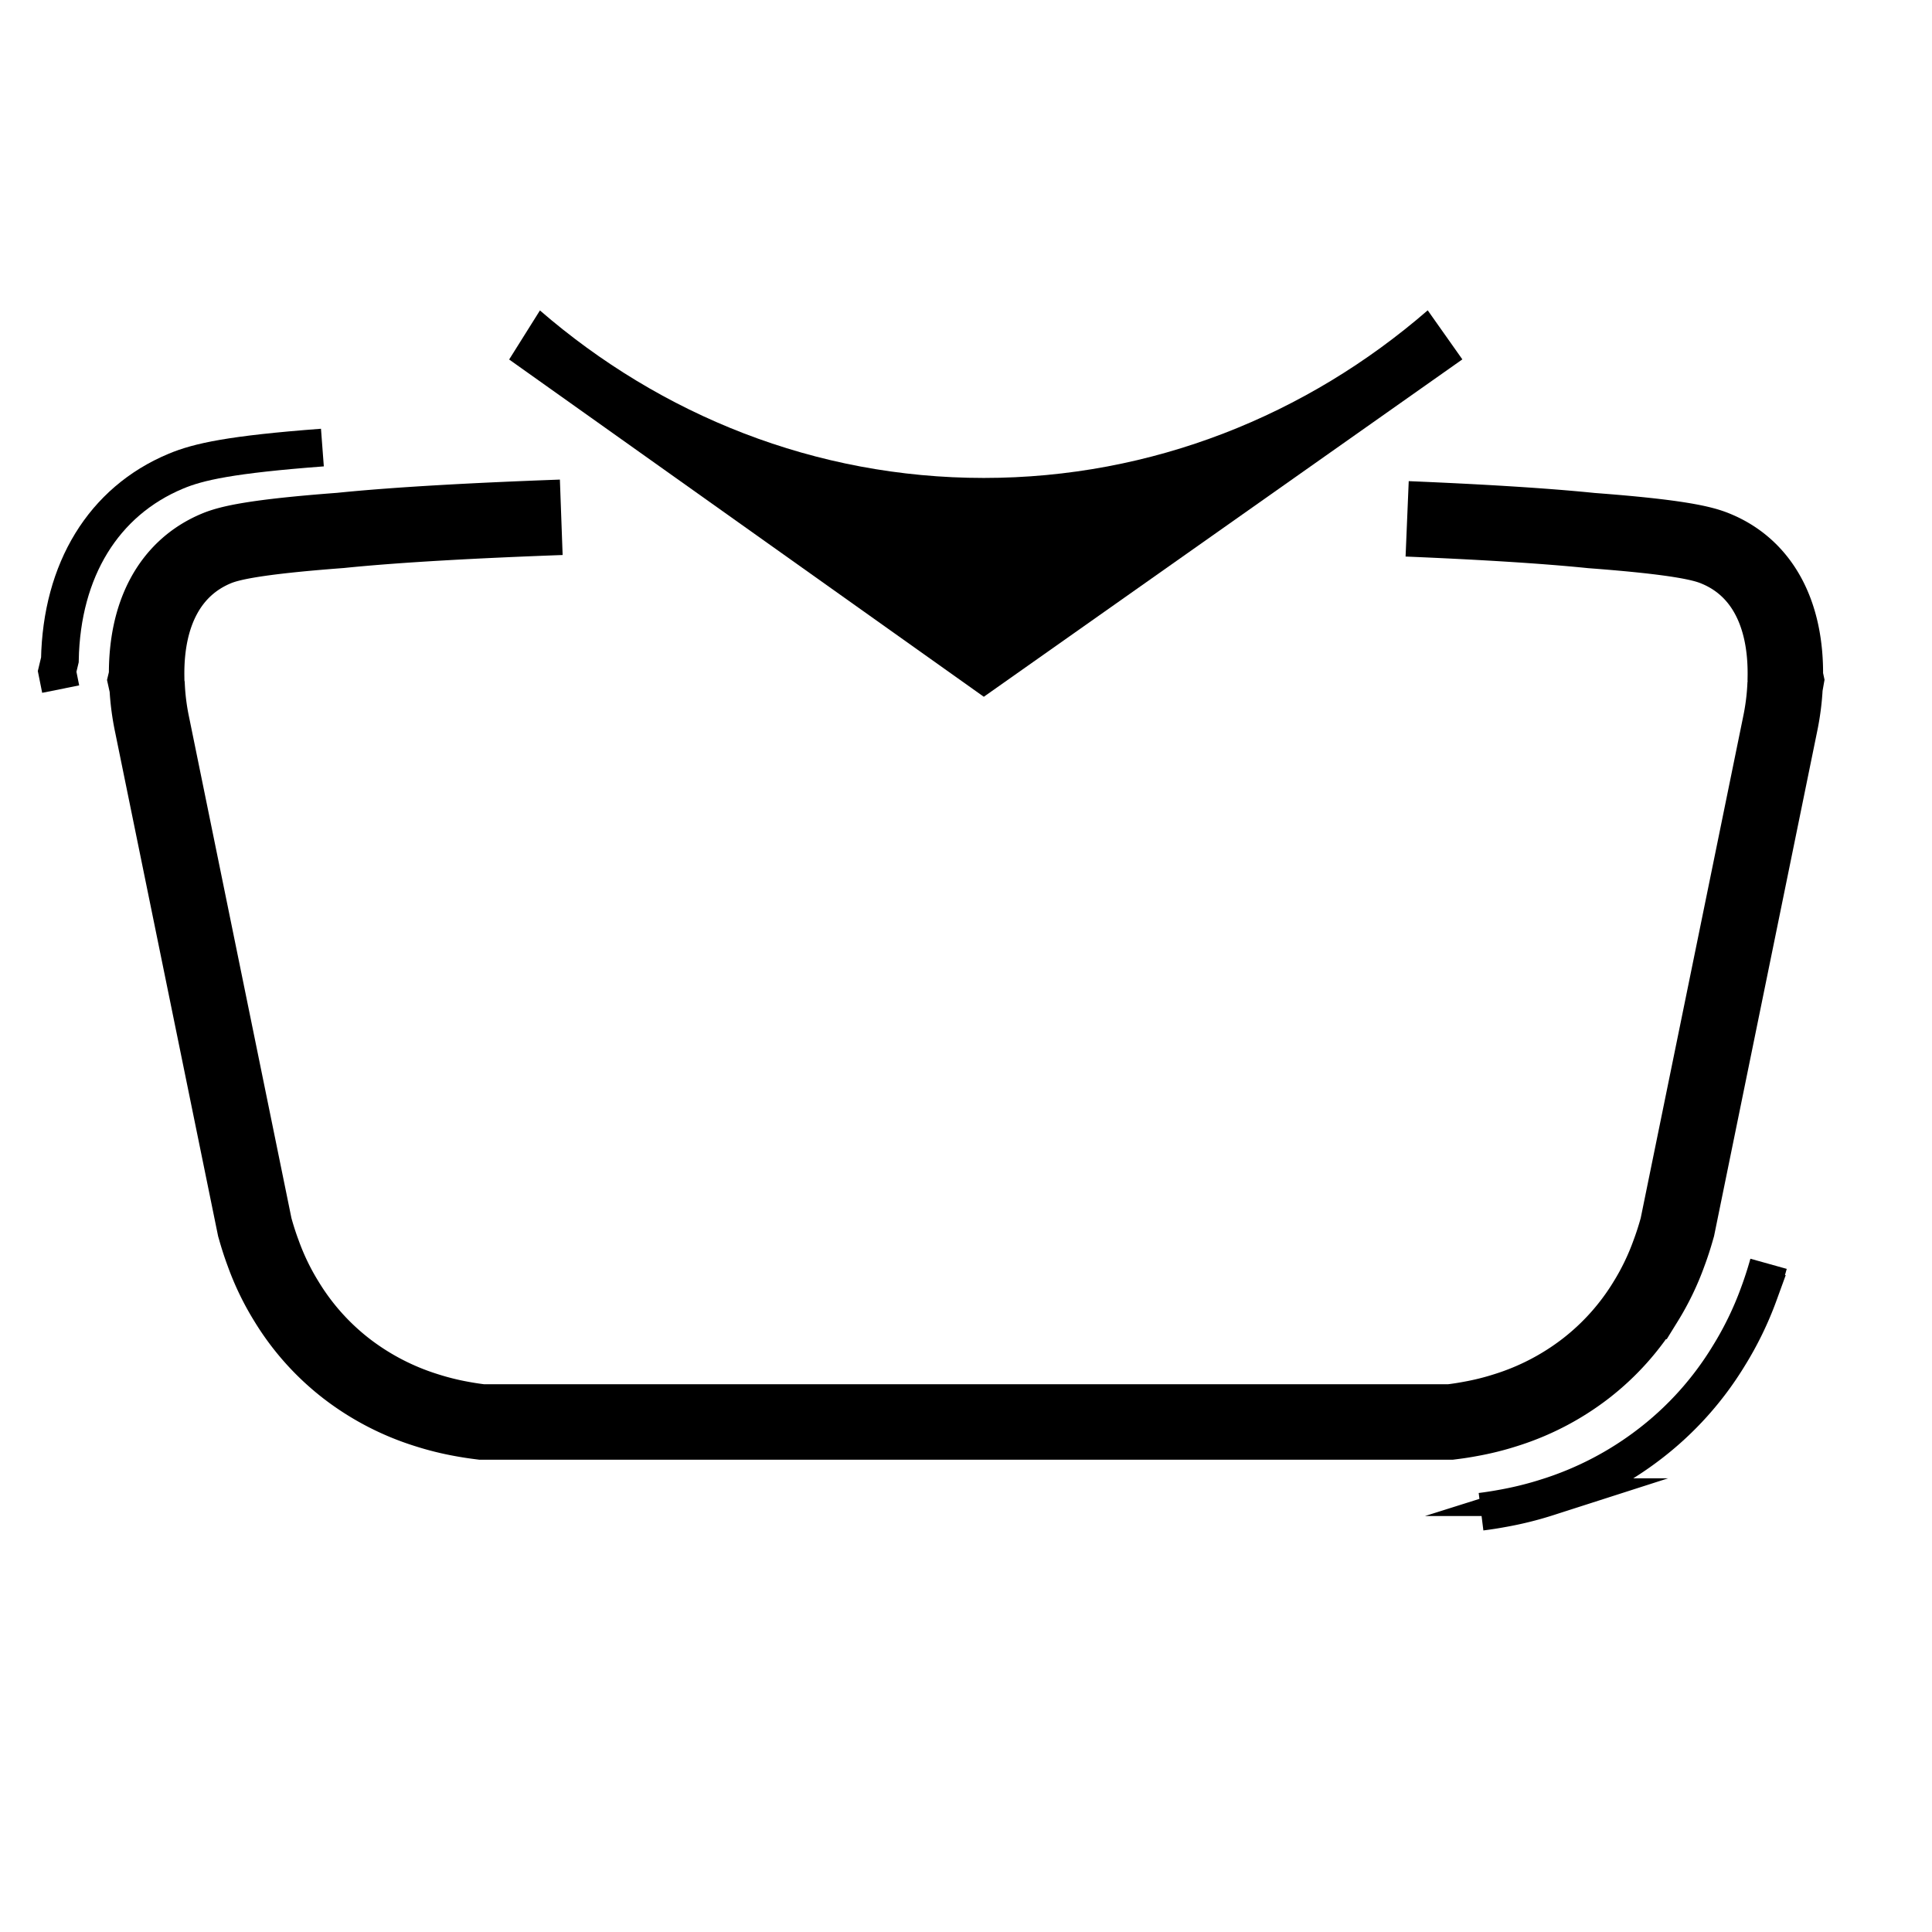 <svg id="Layer_1" data-name="Layer 1" xmlns="http://www.w3.org/2000/svg" viewBox="0 0 512 512"><defs><style>.cls-1,.cls-2{fill:none;stroke:#000;stroke-miterlimit:10;}.cls-1{stroke-width:10px;}.cls-2{stroke-width:20px;}</style></defs><path class="cls-1" d="M16.08,182.62l-.94-4.69.73-3.05c.46-23.83,11.56-42,30.71-50,6-2.52,14.6-4.44,38.86-6.27"/><path class="cls-1" d="M468.69,334.92c-.76,2.72-1.63,5.41-2.59,8a88.62,88.62,0,0,1-8,16.46,85.15,85.15,0,0,1-20.7,23.12,87.43,87.43,0,0,1-27.27,14.27,91.6,91.6,0,0,1-12.14,3c-1.77.33-3.66.62-5.5.85"/><path class="cls-2" d="M148.74,137.09c-22,.8-43.15,1.91-58.53,3.48-23,1.73-29.57,3.39-32.91,4.79-12.15,5.08-18.67,17.1-18.44,33.93l-.24,1L39,182a64.59,64.59,0,0,0,1.32,10.09l27.2,133.13.1.34c.62,2.22,1.33,4.43,2.12,6.54a67.62,67.62,0,0,0,6.15,12.75,65.61,65.61,0,0,0,15.9,17.82,67.88,67.88,0,0,0,21.11,11,73.6,73.6,0,0,0,9.55,2.38c1.52.28,3.06.52,4.59.71l.63.08H384.37l.63-.08c1.53-.19,3.07-.43,4.5-.7a72.35,72.35,0,0,0,9.6-2.38,67.76,67.76,0,0,0,21.12-11,65.73,65.73,0,0,0,15.91-17.79,68.3,68.3,0,0,0,6.17-12.8c.79-2.11,1.5-4.32,2.12-6.54l.1-.34,27.2-133.13a65.13,65.13,0,0,0,1.33-10.17l.28-1.58-.2-.93c.27-16.88-6.25-29-18.44-34-3.33-1.4-9.86-3.06-32.9-4.79-13.11-1.34-30.41-2.34-48.88-3.11"/><path d="M143.09,82.27l-8.16,13,125.79,89.38L387.54,95.24l-9.18-13c-32,27.76-73,44.42-117.64,44.42S175.11,110,143.09,82.27Z"/></svg>